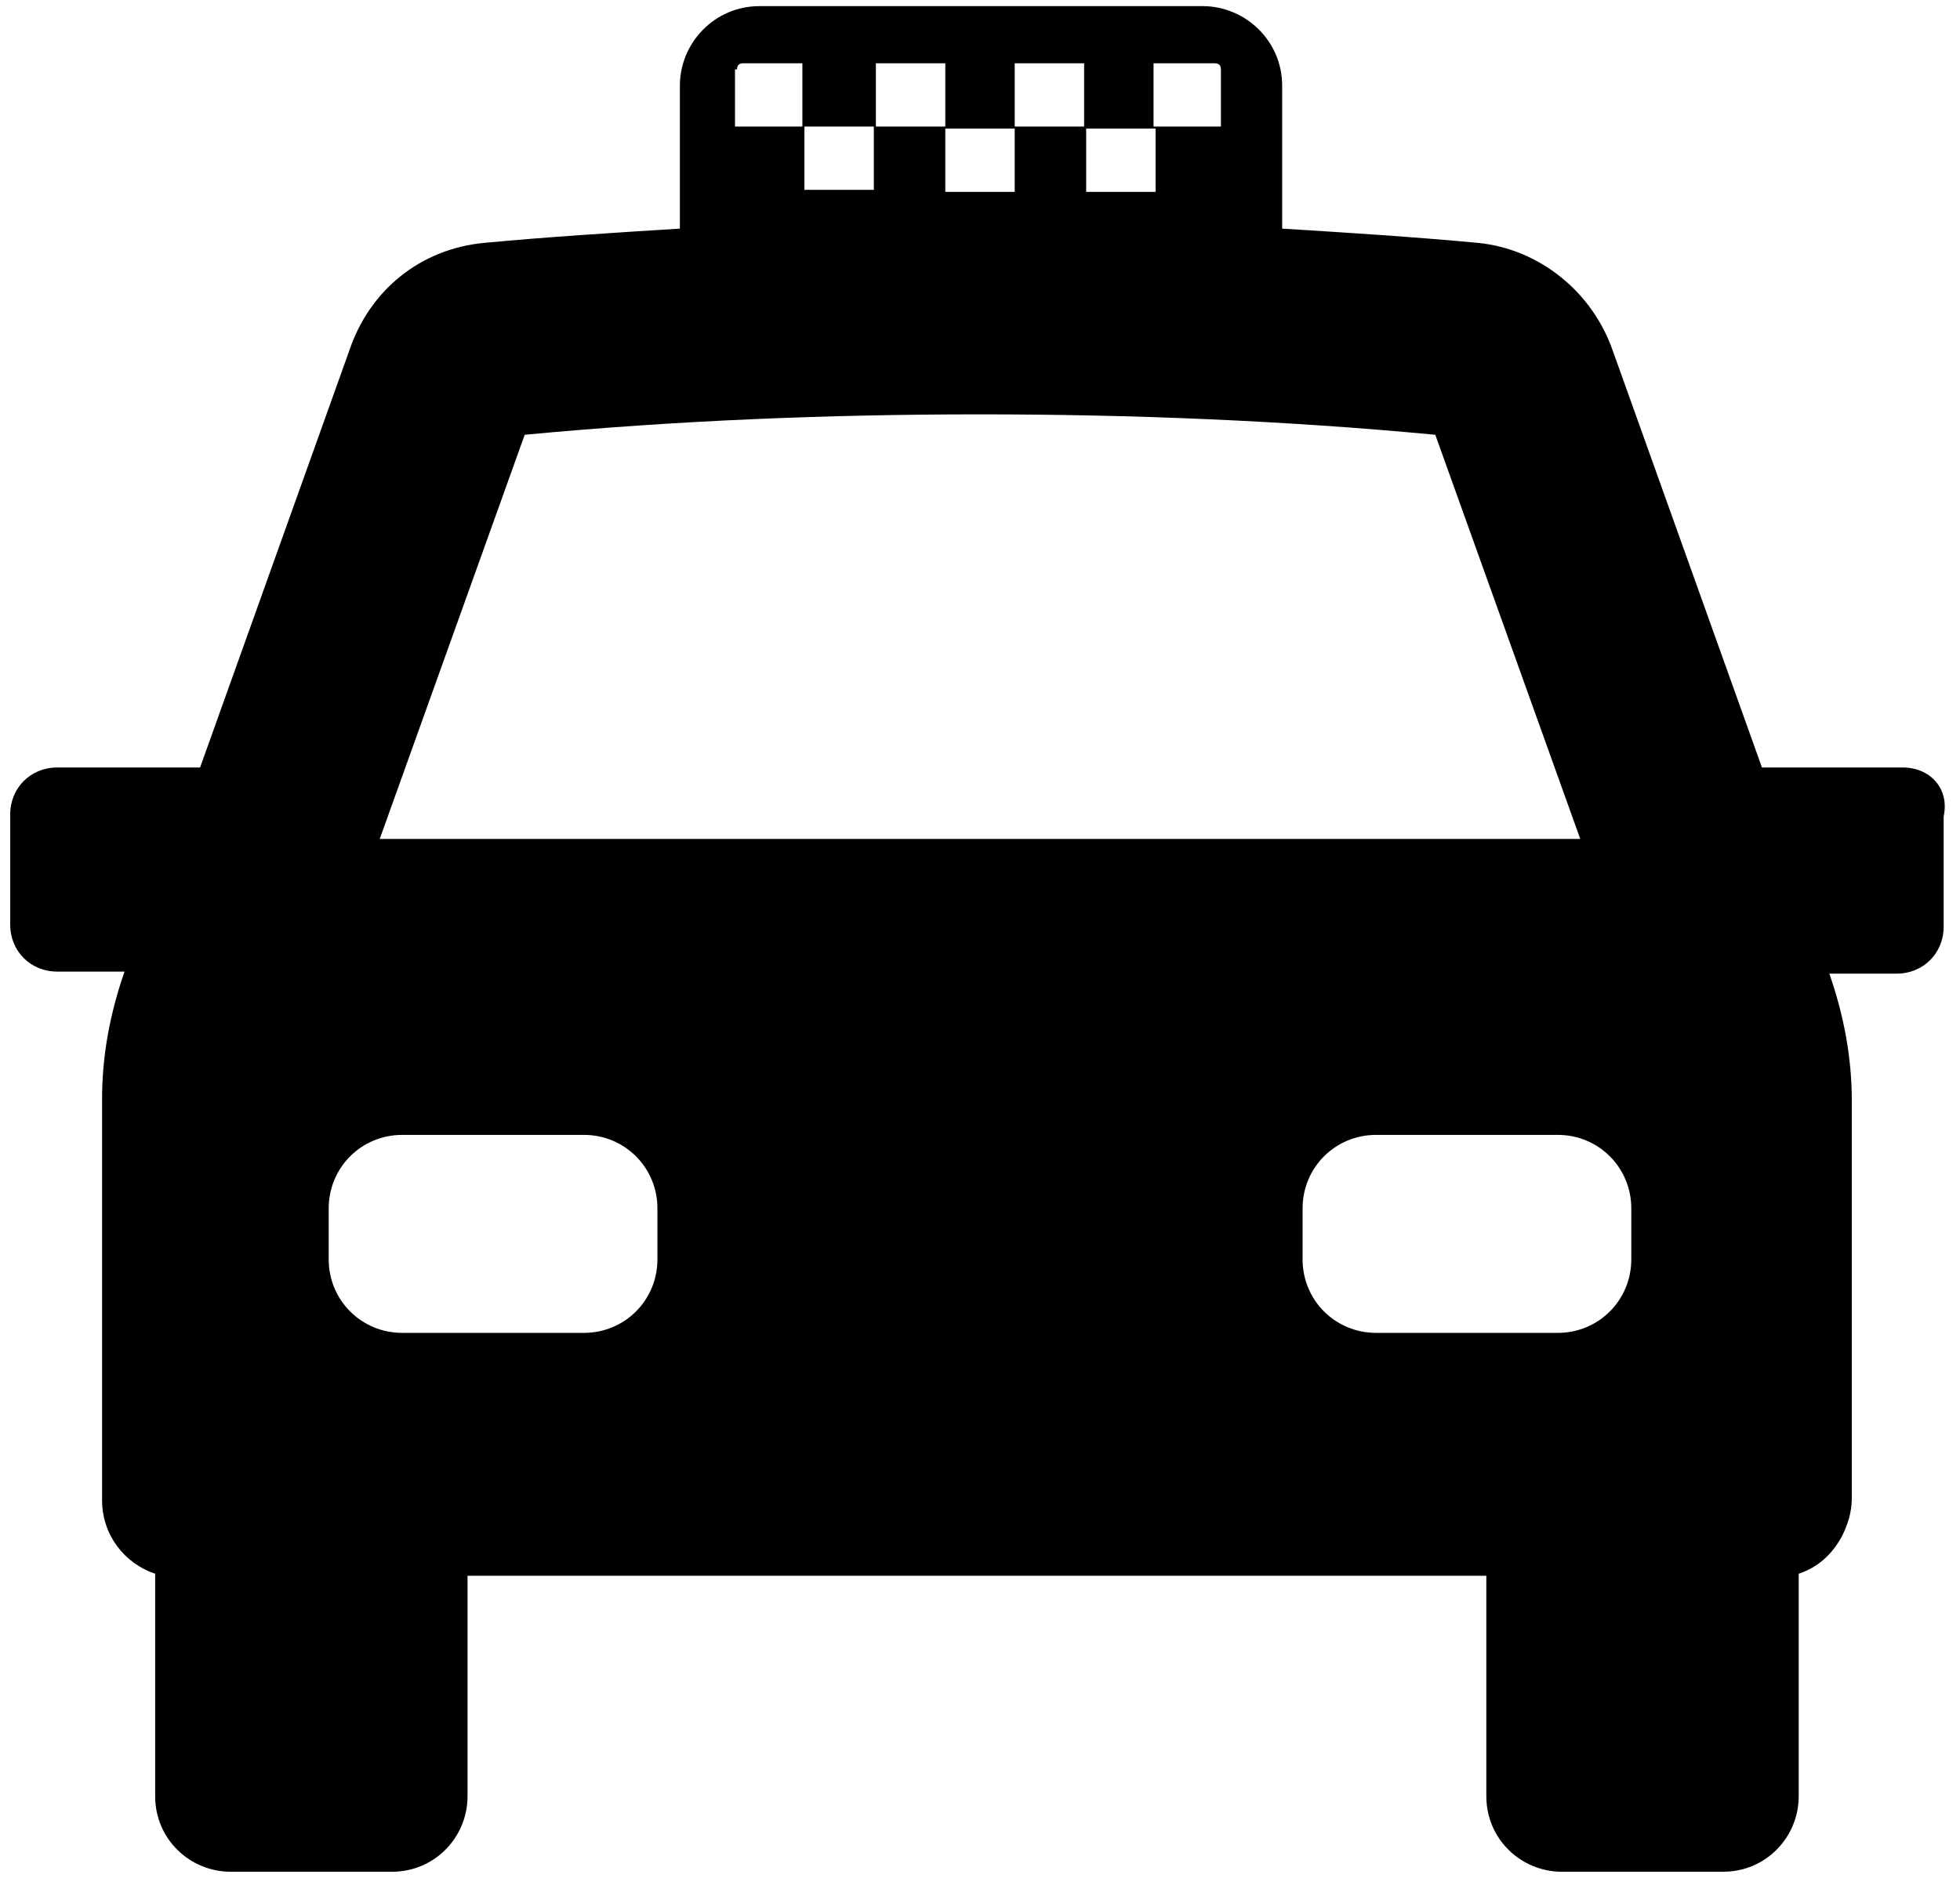 <?xml version="1.0" encoding="UTF-8"?>
<svg width="96px" height="92px" viewBox="0 0 96 92" version="1.1" xmlns="http://www.w3.org/2000/svg" xmlns:xlink="http://www.w3.org/1999/xlink">
    <!-- Generator: Sketch 61 (89581) - https://sketch.com -->
    <title>transport-taxi</title>
    <desc>Created with Sketch.</desc>
    <g id="Page-1" stroke="none" stroke-width="1" fill="none" fill-rule="evenodd">
        <g id="noun_Taxi_1772874" transform="translate(-2, 0)" fill="#000000" fill-rule="nonzero">
            <path d="M95.2,37.6 L88.3,37.6 L81,17.2 C80,14.3 77.4,12.2 74.4,11.9 C71.2,11.6 68,11.4 64.8,11.2 L64.8,4.2 C64.8,2 63,0.3 60.9,0.3 L39.2,0.3 C37,0.3 35.3,2.1 35.3,4.2 L35.3,11.2 C32.1,11.4 28.9,11.6 25.7,11.9 C22.6,12.2 20.1,14.2 19.1,17.2 L11.8,37.6 L4.8,37.6 C3.5,37.6 2.5,38.6 2.5,39.9 L2.5,45.3 C2.5,46.6 3.5,47.6 4.8,47.6 L8.1,47.6 C7.4,49.6 7,51.7 7,53.8 L7,73.5 C7,75.2 8.1,76.6 9.6,77.1 L9.6,88 C9.6,90.1 11.3,91.7 13.3,91.7 L21.2,91.7 C23.3,91.7 24.9,90 24.9,88 L24.9,77.2 L74.8,77.2 L74.8,88 C74.8,90.1 76.5,91.7 78.5,91.7 L86.4,91.7 C88.5,91.7 90.1,90 90.1,88 L90.1,77.1 C91,76.8 91.7,76.2 92.2,75.3 C92.5,74.7 92.7,74.1 92.7,73.4 L92.7,53.9 C92.7,51.8 92.3,49.7 91.6,47.7 L94.9,47.7 C96.2,47.7 97.2,46.7 97.2,45.4 L97.2,40 C97.5,38.6 96.5,37.6 95.2,37.6 Z M58.6,3.1 L61.5,3.1 C61.7,3.1 61.8,3.2 61.8,3.4 L61.8,6.2 L58.5,6.2 L58.5,3.1 L58.6,3.1 Z M58.6,9.4 L55.2,9.4 L55.2,6.3 L58.6,6.3 L58.6,9.4 Z M51.7,3.1 L55.1,3.1 L55.1,6.2 L51.7,6.2 L51.7,3.1 Z M51.7,9.4 L48.3,9.4 L48.3,6.3 L51.7,6.3 L51.7,9.4 Z M44.9,3.1 L48.3,3.1 L48.3,6.2 L44.9,6.2 L44.9,3.1 Z M38.1,3.4 C38.1,3.2 38.2,3.1 38.4,3.1 L41.3,3.1 L41.3,6.2 L38,6.2 L38,3.4 L38.1,3.4 Z M44.8,6.2 L44.8,9.3 L41.4,9.3 L41.4,6.2 L44.8,6.2 Z M27.7,21.3 C35.1,20.6 42.6,20.3 50,20.3 C57.4,20.3 64.9,20.6 72.3,21.3 L79.4,41.1 L20.6,41.1 L27.7,21.3 Z M34.2,61.7 C34.2,63.7 32.6,65.3 30.6,65.3 L21.7,65.3 C19.7,65.3 18.1,63.7 18.1,61.7 L18.1,59.2 C18.1,57.2 19.7,55.6 21.7,55.6 L30.6,55.6 C32.6,55.6 34.2,57.2 34.2,59.2 L34.2,61.7 Z M81.9,61.7 C81.9,63.7 80.3,65.3 78.3,65.3 L69.4,65.3 C67.4,65.3 65.8,63.7 65.8,61.7 L65.8,59.2 C65.8,57.2 67.4,55.6 69.4,55.6 L78.3,55.6 C80.3,55.6 81.9,57.2 81.9,59.2 L81.9,61.7 Z" id="transport-taxi"></path>
        </g>
    </g>
</svg>